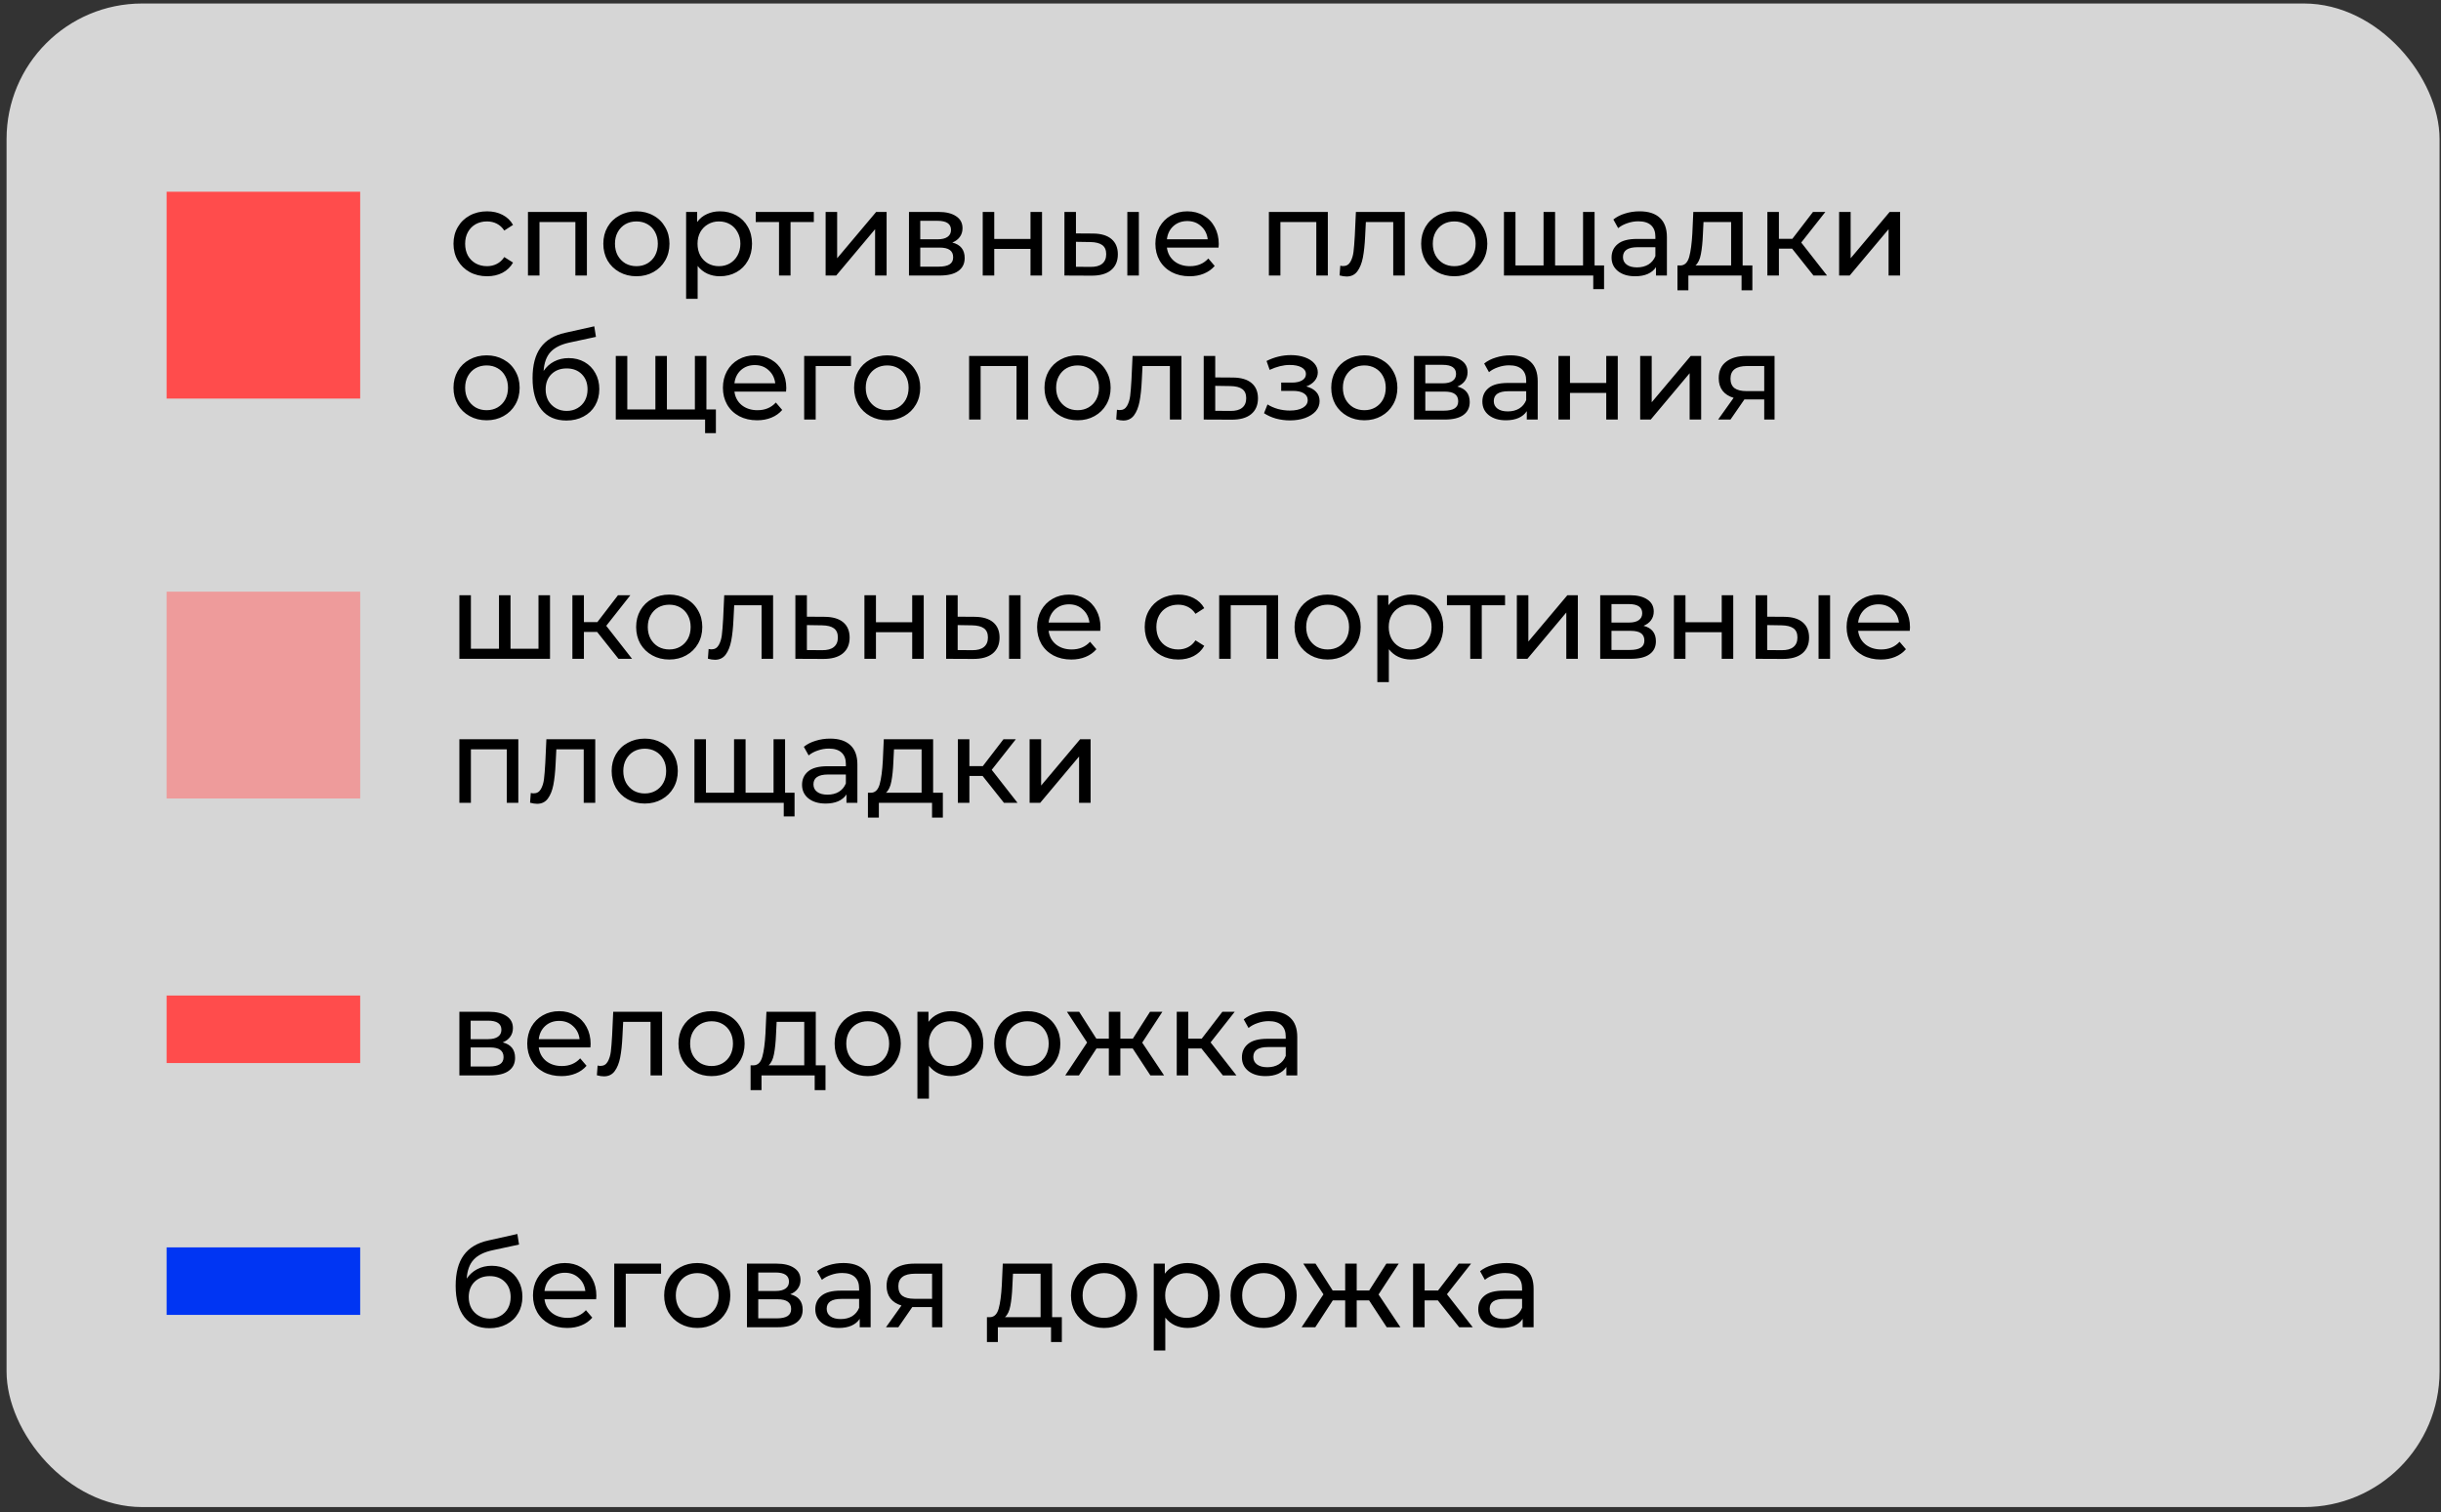<svg width="305" height="189" viewBox="0 0 305 189" fill="none" xmlns="http://www.w3.org/2000/svg">
<rect x="0" y="0" width="305" height="189" fill="#333333" stroke="none"/>
<rect x="0.82" y="0.438" width="304" height="187.923" rx="16.943" fill="white" fill-opacity="0.8"/>
<rect x="20.82" y="23.964" width="24.184" height="25.852" fill="#FF4C4C"/>
<path d="M60.864 34.529C60.054 34.529 59.329 34.353 58.689 34.004C58.059 33.654 57.564 33.173 57.204 32.563C56.844 31.944 56.664 31.244 56.664 30.463C56.664 29.683 56.844 28.988 57.204 28.378C57.564 27.759 58.059 27.279 58.689 26.939C59.329 26.588 60.054 26.413 60.864 26.413C61.584 26.413 62.224 26.558 62.784 26.849C63.354 27.139 63.794 27.558 64.104 28.108L63.009 28.814C62.759 28.433 62.449 28.148 62.079 27.959C61.709 27.768 61.299 27.674 60.849 27.674C60.329 27.674 59.859 27.788 59.439 28.018C59.029 28.248 58.704 28.578 58.464 29.009C58.234 29.428 58.119 29.913 58.119 30.463C58.119 31.023 58.234 31.518 58.464 31.948C58.704 32.368 59.029 32.694 59.439 32.923C59.859 33.154 60.329 33.269 60.849 33.269C61.299 33.269 61.709 33.173 62.079 32.983C62.449 32.794 62.759 32.508 63.009 32.129L64.104 32.819C63.794 33.368 63.354 33.794 62.784 34.093C62.224 34.383 61.584 34.529 60.864 34.529ZM73.333 26.488V34.438H71.893V27.748H67.408V34.438H65.968V26.488H73.333ZM79.525 34.529C78.735 34.529 78.025 34.353 77.395 34.004C76.765 33.654 76.27 33.173 75.91 32.563C75.56 31.944 75.385 31.244 75.385 30.463C75.385 29.683 75.56 28.988 75.91 28.378C76.27 27.759 76.765 27.279 77.395 26.939C78.025 26.588 78.735 26.413 79.525 26.413C80.315 26.413 81.02 26.588 81.64 26.939C82.27 27.279 82.76 27.759 83.11 28.378C83.47 28.988 83.65 29.683 83.65 30.463C83.65 31.244 83.47 31.944 83.11 32.563C82.76 33.173 82.27 33.654 81.64 34.004C81.02 34.353 80.315 34.529 79.525 34.529ZM79.525 33.269C80.035 33.269 80.49 33.154 80.89 32.923C81.3 32.684 81.62 32.353 81.85 31.933C82.08 31.503 82.195 31.014 82.195 30.463C82.195 29.913 82.08 29.428 81.85 29.009C81.62 28.578 81.3 28.248 80.89 28.018C80.49 27.788 80.035 27.674 79.525 27.674C79.015 27.674 78.555 27.788 78.145 28.018C77.745 28.248 77.425 28.578 77.185 29.009C76.955 29.428 76.84 29.913 76.84 30.463C76.84 31.014 76.955 31.503 77.185 31.933C77.425 32.353 77.745 32.684 78.145 32.923C78.555 33.154 79.015 33.269 79.525 33.269ZM89.944 26.413C90.714 26.413 91.404 26.584 92.014 26.924C92.624 27.264 93.099 27.738 93.439 28.349C93.789 28.959 93.964 29.663 93.964 30.463C93.964 31.264 93.789 31.974 93.439 32.593C93.099 33.203 92.624 33.678 92.014 34.019C91.404 34.358 90.714 34.529 89.944 34.529C89.374 34.529 88.849 34.419 88.369 34.199C87.899 33.978 87.499 33.658 87.169 33.239V37.349H85.729V26.488H87.109V27.748C87.429 27.308 87.834 26.979 88.324 26.759C88.814 26.529 89.354 26.413 89.944 26.413ZM89.824 33.269C90.334 33.269 90.789 33.154 91.189 32.923C91.599 32.684 91.919 32.353 92.149 31.933C92.389 31.503 92.509 31.014 92.509 30.463C92.509 29.913 92.389 29.428 92.149 29.009C91.919 28.578 91.599 28.248 91.189 28.018C90.789 27.788 90.334 27.674 89.824 27.674C89.324 27.674 88.869 27.794 88.459 28.034C88.059 28.264 87.739 28.588 87.499 29.009C87.269 29.428 87.154 29.913 87.154 30.463C87.154 31.014 87.269 31.503 87.499 31.933C87.729 32.353 88.049 32.684 88.459 32.923C88.869 33.154 89.324 33.269 89.824 33.269ZM101.688 27.748H98.778V34.438H97.338V27.748H94.428V26.488H101.688V27.748ZM103.161 26.488H104.601V32.279L109.476 26.488H110.781V34.438H109.341V28.648L104.481 34.438H103.161V26.488ZM118.991 30.314C120.021 30.573 120.536 31.218 120.536 32.248C120.536 32.949 120.271 33.489 119.741 33.868C119.221 34.248 118.441 34.438 117.401 34.438H113.576V26.488H117.266C118.206 26.488 118.941 26.669 119.471 27.029C120.001 27.378 120.266 27.878 120.266 28.529C120.266 28.948 120.151 29.314 119.921 29.623C119.701 29.924 119.391 30.154 118.991 30.314ZM114.986 29.909H117.146C117.696 29.909 118.111 29.808 118.391 29.608C118.681 29.409 118.826 29.119 118.826 28.738C118.826 27.979 118.266 27.599 117.146 27.599H114.986V29.909ZM117.296 33.328C117.896 33.328 118.346 33.233 118.646 33.044C118.946 32.853 119.096 32.559 119.096 32.158C119.096 31.748 118.956 31.444 118.676 31.244C118.406 31.044 117.976 30.944 117.386 30.944H114.986V33.328H117.296ZM122.79 26.488H124.23V29.863H128.76V26.488H130.2V34.438H128.76V31.108H124.23V34.438H122.79V26.488ZM136.584 29.189C137.584 29.198 138.349 29.428 138.879 29.878C139.409 30.328 139.674 30.963 139.674 31.784C139.674 32.644 139.384 33.309 138.804 33.779C138.234 34.239 137.414 34.464 136.344 34.453L132.999 34.438V26.488H134.439V29.174L136.584 29.189ZM140.859 26.488H142.299V34.438H140.859V26.488ZM136.239 33.358C136.889 33.368 137.379 33.239 137.709 32.968C138.049 32.699 138.219 32.298 138.219 31.768C138.219 31.248 138.054 30.869 137.724 30.628C137.394 30.389 136.899 30.264 136.239 30.253L134.439 30.224V33.343L136.239 33.358ZM152.284 30.509C152.284 30.619 152.274 30.764 152.254 30.944H145.804C145.894 31.643 146.199 32.209 146.719 32.639C147.249 33.059 147.904 33.269 148.684 33.269C149.634 33.269 150.399 32.949 150.979 32.309L151.774 33.239C151.414 33.658 150.964 33.978 150.424 34.199C149.894 34.419 149.299 34.529 148.639 34.529C147.799 34.529 147.054 34.358 146.404 34.019C145.754 33.669 145.249 33.184 144.889 32.563C144.539 31.944 144.364 31.244 144.364 30.463C144.364 29.694 144.534 28.998 144.874 28.378C145.224 27.759 145.699 27.279 146.299 26.939C146.909 26.588 147.594 26.413 148.354 26.413C149.114 26.413 149.789 26.588 150.379 26.939C150.979 27.279 151.444 27.759 151.774 28.378C152.114 28.998 152.284 29.709 152.284 30.509ZM148.354 27.628C147.664 27.628 147.084 27.838 146.614 28.259C146.154 28.678 145.884 29.229 145.804 29.909H150.904C150.824 29.238 150.549 28.694 150.079 28.273C149.619 27.843 149.044 27.628 148.354 27.628ZM165.911 26.488V34.438H164.471V27.748H159.986V34.438H158.546V26.488H165.911ZM175.523 26.488V34.438H174.083V27.748H170.663L170.573 29.518C170.523 30.588 170.428 31.483 170.288 32.203C170.148 32.913 169.918 33.483 169.598 33.913C169.278 34.343 168.833 34.559 168.263 34.559C168.003 34.559 167.708 34.514 167.378 34.423L167.468 33.209C167.598 33.239 167.718 33.254 167.828 33.254C168.228 33.254 168.528 33.078 168.728 32.728C168.928 32.379 169.058 31.963 169.118 31.483C169.178 31.003 169.233 30.319 169.283 29.428L169.418 26.488H175.523ZM181.712 34.529C180.922 34.529 180.212 34.353 179.582 34.004C178.952 33.654 178.457 33.173 178.097 32.563C177.747 31.944 177.572 31.244 177.572 30.463C177.572 29.683 177.747 28.988 178.097 28.378C178.457 27.759 178.952 27.279 179.582 26.939C180.212 26.588 180.922 26.413 181.712 26.413C182.502 26.413 183.207 26.588 183.827 26.939C184.457 27.279 184.947 27.759 185.297 28.378C185.657 28.988 185.837 29.683 185.837 30.463C185.837 31.244 185.657 31.944 185.297 32.563C184.947 33.173 184.457 33.654 183.827 34.004C183.207 34.353 182.502 34.529 181.712 34.529ZM181.712 33.269C182.222 33.269 182.677 33.154 183.077 32.923C183.487 32.684 183.807 32.353 184.037 31.933C184.267 31.503 184.382 31.014 184.382 30.463C184.382 29.913 184.267 29.428 184.037 29.009C183.807 28.578 183.487 28.248 183.077 28.018C182.677 27.788 182.222 27.674 181.712 27.674C181.202 27.674 180.742 27.788 180.332 28.018C179.932 28.248 179.612 28.578 179.372 29.009C179.142 29.428 179.027 29.913 179.027 30.463C179.027 31.014 179.142 31.503 179.372 31.933C179.612 32.353 179.932 32.684 180.332 32.923C180.742 33.154 181.202 33.269 181.712 33.269ZM199.241 26.488V34.438H187.916V26.488H189.356V33.178H192.866V26.488H194.306V33.178H197.801V26.488H199.241ZM200.426 33.178V36.133H199.076V34.438H197.741V33.178H200.426ZM204.873 26.413C205.973 26.413 206.813 26.683 207.393 27.224C207.983 27.764 208.278 28.569 208.278 29.639V34.438H206.913V33.389C206.673 33.758 206.328 34.044 205.878 34.243C205.438 34.434 204.913 34.529 204.303 34.529C203.413 34.529 202.698 34.313 202.158 33.883C201.628 33.453 201.363 32.889 201.363 32.188C201.363 31.488 201.618 30.928 202.128 30.509C202.638 30.078 203.448 29.863 204.558 29.863H206.838V29.578C206.838 28.959 206.658 28.483 206.298 28.154C205.938 27.823 205.408 27.659 204.708 27.659C204.238 27.659 203.778 27.738 203.328 27.898C202.878 28.049 202.498 28.253 202.188 28.514L201.588 27.433C201.998 27.104 202.488 26.854 203.058 26.683C203.628 26.503 204.233 26.413 204.873 26.413ZM204.543 33.419C205.093 33.419 205.568 33.298 205.968 33.059C206.368 32.809 206.658 32.459 206.838 32.008V30.898H204.618C203.398 30.898 202.788 31.308 202.788 32.129C202.788 32.529 202.943 32.843 203.253 33.074C203.563 33.303 203.993 33.419 204.543 33.419ZM218.956 33.178V36.283H217.606V34.438H210.961V36.283H209.596V33.178H210.016C210.526 33.148 210.876 32.788 211.066 32.099C211.256 31.409 211.386 30.433 211.456 29.174L211.576 26.488H217.741V33.178H218.956ZM212.776 29.279C212.736 30.279 212.651 31.108 212.521 31.768C212.401 32.419 212.176 32.889 211.846 33.178H216.301V27.748H212.851L212.776 29.279ZM223.922 31.078H222.272V34.438H220.832V26.488H222.272V29.849H223.952L226.532 26.488H228.077L225.062 30.314L228.287 34.438H226.592L223.922 31.078ZM229.796 26.488H231.236V32.279L236.111 26.488H237.416V34.438H235.976V28.648L231.116 34.438H229.796V26.488ZM60.804 52.529C60.014 52.529 59.304 52.353 58.674 52.004C58.044 51.654 57.549 51.173 57.189 50.563C56.839 49.944 56.664 49.243 56.664 48.464C56.664 47.684 56.839 46.989 57.189 46.379C57.549 45.758 58.044 45.279 58.674 44.938C59.304 44.589 60.014 44.413 60.804 44.413C61.594 44.413 62.299 44.589 62.919 44.938C63.549 45.279 64.039 45.758 64.389 46.379C64.749 46.989 64.929 47.684 64.929 48.464C64.929 49.243 64.749 49.944 64.389 50.563C64.039 51.173 63.549 51.654 62.919 52.004C62.299 52.353 61.594 52.529 60.804 52.529ZM60.804 51.269C61.314 51.269 61.769 51.154 62.169 50.923C62.579 50.684 62.899 50.353 63.129 49.934C63.359 49.504 63.474 49.014 63.474 48.464C63.474 47.913 63.359 47.428 63.129 47.008C62.899 46.578 62.579 46.248 62.169 46.019C61.769 45.788 61.314 45.673 60.804 45.673C60.294 45.673 59.834 45.788 59.424 46.019C59.024 46.248 58.704 46.578 58.464 47.008C58.234 47.428 58.119 47.913 58.119 48.464C58.119 49.014 58.234 49.504 58.464 49.934C58.704 50.353 59.024 50.684 59.424 50.923C59.834 51.154 60.294 51.269 60.804 51.269ZM71.058 44.758C71.798 44.758 72.458 44.923 73.038 45.254C73.618 45.584 74.068 46.044 74.388 46.633C74.718 47.214 74.883 47.879 74.883 48.629C74.883 49.398 74.708 50.084 74.358 50.684C74.018 51.273 73.533 51.733 72.903 52.063C72.283 52.394 71.573 52.559 70.773 52.559C69.423 52.559 68.378 52.099 67.638 51.178C66.908 50.248 66.543 48.944 66.543 47.264C66.543 45.633 66.878 44.358 67.548 43.438C68.218 42.508 69.243 41.894 70.623 41.593L74.253 40.783L74.463 42.103L71.118 42.824C70.078 43.053 69.303 43.444 68.793 43.993C68.283 44.544 67.993 45.334 67.923 46.364C68.263 45.853 68.703 45.459 69.243 45.178C69.783 44.898 70.388 44.758 71.058 44.758ZM70.803 51.358C71.313 51.358 71.763 51.243 72.153 51.014C72.553 50.783 72.863 50.468 73.083 50.069C73.303 49.658 73.413 49.194 73.413 48.673C73.413 47.883 73.173 47.248 72.693 46.769C72.213 46.288 71.583 46.048 70.803 46.048C70.023 46.048 69.388 46.288 68.898 46.769C68.418 47.248 68.178 47.883 68.178 48.673C68.178 49.194 68.288 49.658 68.508 50.069C68.738 50.468 69.053 50.783 69.453 51.014C69.853 51.243 70.303 51.358 70.803 51.358ZM88.265 44.489V52.438H76.94V44.489H78.38V51.178H81.89V44.489H83.33V51.178H86.825V44.489H88.265ZM89.45 51.178V54.133H88.1V52.438H86.765V51.178H89.45ZM98.246 48.508C98.246 48.618 98.236 48.764 98.216 48.944H91.766C91.856 49.644 92.161 50.209 92.681 50.639C93.211 51.059 93.866 51.269 94.646 51.269C95.596 51.269 96.361 50.949 96.941 50.309L97.736 51.239C97.376 51.658 96.926 51.978 96.386 52.199C95.856 52.419 95.261 52.529 94.601 52.529C93.761 52.529 93.016 52.358 92.366 52.019C91.716 51.669 91.211 51.184 90.851 50.563C90.501 49.944 90.326 49.243 90.326 48.464C90.326 47.694 90.496 46.998 90.836 46.379C91.186 45.758 91.661 45.279 92.261 44.938C92.871 44.589 93.556 44.413 94.316 44.413C95.076 44.413 95.751 44.589 96.341 44.938C96.941 45.279 97.406 45.758 97.736 46.379C98.076 46.998 98.246 47.709 98.246 48.508ZM94.316 45.629C93.626 45.629 93.046 45.839 92.576 46.258C92.116 46.678 91.846 47.228 91.766 47.908H96.866C96.786 47.239 96.511 46.694 96.041 46.273C95.581 45.843 95.006 45.629 94.316 45.629ZM106.33 45.748H101.92V52.438H100.48V44.489H106.33V45.748ZM110.858 52.529C110.068 52.529 109.358 52.353 108.728 52.004C108.098 51.654 107.603 51.173 107.243 50.563C106.893 49.944 106.718 49.243 106.718 48.464C106.718 47.684 106.893 46.989 107.243 46.379C107.603 45.758 108.098 45.279 108.728 44.938C109.358 44.589 110.068 44.413 110.858 44.413C111.648 44.413 112.353 44.589 112.973 44.938C113.603 45.279 114.093 45.758 114.443 46.379C114.803 46.989 114.983 47.684 114.983 48.464C114.983 49.243 114.803 49.944 114.443 50.563C114.093 51.173 113.603 51.654 112.973 52.004C112.353 52.353 111.648 52.529 110.858 52.529ZM110.858 51.269C111.368 51.269 111.823 51.154 112.223 50.923C112.633 50.684 112.953 50.353 113.183 49.934C113.413 49.504 113.528 49.014 113.528 48.464C113.528 47.913 113.413 47.428 113.183 47.008C112.953 46.578 112.633 46.248 112.223 46.019C111.823 45.788 111.368 45.673 110.858 45.673C110.348 45.673 109.888 45.788 109.478 46.019C109.078 46.248 108.758 46.578 108.518 47.008C108.288 47.428 108.173 47.913 108.173 48.464C108.173 49.014 108.288 49.504 108.518 49.934C108.758 50.353 109.078 50.684 109.478 50.923C109.888 51.154 110.348 51.269 110.858 51.269ZM128.455 44.489V52.438H127.015V45.748H122.53V52.438H121.09V44.489H128.455ZM134.647 52.529C133.857 52.529 133.147 52.353 132.517 52.004C131.887 51.654 131.392 51.173 131.032 50.563C130.682 49.944 130.507 49.243 130.507 48.464C130.507 47.684 130.682 46.989 131.032 46.379C131.392 45.758 131.887 45.279 132.517 44.938C133.147 44.589 133.857 44.413 134.647 44.413C135.437 44.413 136.142 44.589 136.762 44.938C137.392 45.279 137.882 45.758 138.232 46.379C138.592 46.989 138.772 47.684 138.772 48.464C138.772 49.243 138.592 49.944 138.232 50.563C137.882 51.173 137.392 51.654 136.762 52.004C136.142 52.353 135.437 52.529 134.647 52.529ZM134.647 51.269C135.157 51.269 135.612 51.154 136.012 50.923C136.422 50.684 136.742 50.353 136.972 49.934C137.202 49.504 137.317 49.014 137.317 48.464C137.317 47.913 137.202 47.428 136.972 47.008C136.742 46.578 136.422 46.248 136.012 46.019C135.612 45.788 135.157 45.673 134.647 45.673C134.137 45.673 133.677 45.788 133.267 46.019C132.867 46.248 132.547 46.578 132.307 47.008C132.077 47.428 131.962 47.913 131.962 48.464C131.962 49.014 132.077 49.504 132.307 49.934C132.547 50.353 132.867 50.684 133.267 50.923C133.677 51.154 134.137 51.269 134.647 51.269ZM147.617 44.489V52.438H146.177V45.748H142.757L142.667 47.519C142.617 48.589 142.522 49.483 142.382 50.203C142.242 50.913 142.012 51.483 141.692 51.913C141.372 52.343 140.927 52.559 140.357 52.559C140.097 52.559 139.802 52.514 139.472 52.423L139.562 51.209C139.692 51.239 139.812 51.254 139.922 51.254C140.322 51.254 140.622 51.078 140.822 50.728C141.022 50.379 141.152 49.964 141.212 49.483C141.272 49.004 141.327 48.319 141.377 47.428L141.512 44.489H147.617ZM154.077 47.188C155.087 47.199 155.857 47.428 156.387 47.879C156.917 48.328 157.182 48.964 157.182 49.783C157.182 50.644 156.892 51.309 156.312 51.779C155.742 52.239 154.922 52.464 153.852 52.453L150.402 52.438V44.489H151.842V47.173L154.077 47.188ZM153.732 51.358C154.382 51.368 154.872 51.239 155.202 50.968C155.542 50.699 155.712 50.298 155.712 49.769C155.712 49.248 155.547 48.868 155.217 48.629C154.897 48.389 154.402 48.264 153.732 48.254L151.842 48.224V51.343L153.732 51.358ZM163.218 48.298C163.748 48.438 164.158 48.663 164.448 48.974C164.738 49.283 164.883 49.669 164.883 50.129C164.883 50.599 164.723 51.019 164.403 51.389C164.083 51.748 163.638 52.033 163.068 52.243C162.508 52.444 161.878 52.544 161.178 52.544C160.588 52.544 160.008 52.468 159.438 52.319C158.878 52.158 158.378 51.934 157.938 51.644L158.373 50.548C158.753 50.788 159.188 50.978 159.678 51.118C160.168 51.248 160.663 51.313 161.163 51.313C161.843 51.313 162.383 51.199 162.783 50.968C163.193 50.728 163.398 50.408 163.398 50.008C163.398 49.639 163.233 49.353 162.903 49.154C162.583 48.953 162.128 48.853 161.538 48.853H160.083V47.819H161.433C161.973 47.819 162.398 47.724 162.708 47.533C163.018 47.343 163.173 47.084 163.173 46.754C163.173 46.394 162.988 46.114 162.618 45.913C162.258 45.714 161.768 45.614 161.148 45.614C160.358 45.614 159.523 45.819 158.643 46.228L158.253 45.118C159.223 44.629 160.238 44.383 161.298 44.383C161.938 44.383 162.513 44.474 163.023 44.654C163.533 44.834 163.933 45.089 164.223 45.419C164.513 45.748 164.658 46.123 164.658 46.544C164.658 46.934 164.528 47.283 164.268 47.593C164.008 47.904 163.658 48.139 163.218 48.298ZM170.477 52.529C169.687 52.529 168.977 52.353 168.347 52.004C167.717 51.654 167.222 51.173 166.862 50.563C166.512 49.944 166.337 49.243 166.337 48.464C166.337 47.684 166.512 46.989 166.862 46.379C167.222 45.758 167.717 45.279 168.347 44.938C168.977 44.589 169.687 44.413 170.477 44.413C171.267 44.413 171.972 44.589 172.592 44.938C173.222 45.279 173.712 45.758 174.062 46.379C174.422 46.989 174.602 47.684 174.602 48.464C174.602 49.243 174.422 49.944 174.062 50.563C173.712 51.173 173.222 51.654 172.592 52.004C171.972 52.353 171.267 52.529 170.477 52.529ZM170.477 51.269C170.987 51.269 171.442 51.154 171.842 50.923C172.252 50.684 172.572 50.353 172.802 49.934C173.032 49.504 173.147 49.014 173.147 48.464C173.147 47.913 173.032 47.428 172.802 47.008C172.572 46.578 172.252 46.248 171.842 46.019C171.442 45.788 170.987 45.673 170.477 45.673C169.967 45.673 169.507 45.788 169.097 46.019C168.697 46.248 168.377 46.578 168.137 47.008C167.907 47.428 167.792 47.913 167.792 48.464C167.792 49.014 167.907 49.504 168.137 49.934C168.377 50.353 168.697 50.684 169.097 50.923C169.507 51.154 169.967 51.269 170.477 51.269ZM182.096 48.313C183.126 48.574 183.641 49.218 183.641 50.248C183.641 50.949 183.376 51.489 182.846 51.868C182.326 52.248 181.546 52.438 180.506 52.438H176.681V44.489H180.371C181.311 44.489 182.046 44.669 182.576 45.029C183.106 45.379 183.371 45.879 183.371 46.529C183.371 46.949 183.256 47.313 183.026 47.623C182.806 47.923 182.496 48.154 182.096 48.313ZM178.091 47.908H180.251C180.801 47.908 181.216 47.809 181.496 47.608C181.786 47.408 181.931 47.118 181.931 46.739C181.931 45.978 181.371 45.599 180.251 45.599H178.091V47.908ZM180.401 51.328C181.001 51.328 181.451 51.233 181.751 51.044C182.051 50.853 182.201 50.559 182.201 50.158C182.201 49.748 182.061 49.444 181.781 49.243C181.511 49.044 181.081 48.944 180.491 48.944H178.091V51.328H180.401ZM188.73 44.413C189.83 44.413 190.67 44.684 191.25 45.224C191.84 45.764 192.135 46.569 192.135 47.639V52.438H190.77V51.389C190.53 51.758 190.185 52.044 189.735 52.243C189.295 52.434 188.77 52.529 188.16 52.529C187.27 52.529 186.555 52.313 186.015 51.883C185.485 51.453 185.22 50.889 185.22 50.188C185.22 49.489 185.475 48.928 185.985 48.508C186.495 48.078 187.305 47.864 188.415 47.864H190.695V47.578C190.695 46.959 190.515 46.483 190.155 46.154C189.795 45.824 189.265 45.658 188.565 45.658C188.095 45.658 187.635 45.739 187.185 45.898C186.735 46.048 186.355 46.254 186.045 46.514L185.445 45.434C185.855 45.103 186.345 44.853 186.915 44.684C187.485 44.504 188.09 44.413 188.73 44.413ZM188.4 51.419C188.95 51.419 189.425 51.298 189.825 51.059C190.225 50.809 190.515 50.459 190.695 50.008V48.898H188.475C187.255 48.898 186.645 49.309 186.645 50.129C186.645 50.529 186.8 50.843 187.11 51.074C187.42 51.303 187.85 51.419 188.4 51.419ZM194.728 44.489H196.168V47.864H200.698V44.489H202.138V52.438H200.698V49.108H196.168V52.438H194.728V44.489ZM204.938 44.489H206.378V50.279L211.253 44.489H212.558V52.438H211.118V46.648L206.258 52.438H204.938V44.489ZM221.728 44.489V52.438H220.438V49.919H218.128H217.963L216.223 52.438H214.678L216.613 49.724C216.013 49.544 215.553 49.248 215.233 48.839C214.913 48.419 214.753 47.898 214.753 47.279C214.753 46.368 215.063 45.678 215.683 45.209C216.303 44.728 217.158 44.489 218.248 44.489H221.728ZM216.223 47.324C216.223 47.853 216.388 48.248 216.718 48.508C217.058 48.758 217.563 48.883 218.233 48.883H220.438V45.748H218.293C216.913 45.748 216.223 46.273 216.223 47.324Z" fill="black"/>
<rect x="20.82" y="73.949" width="24.184" height="25.852" fill="#EE9B9B"/>
<path d="M68.724 74.392V82.342H57.399V74.392H58.839V81.082H62.349V74.392H63.789V81.082H67.284V74.392H68.724ZM74.61 78.982H72.96V82.342H71.52V74.392H72.96V77.752H74.64L77.22 74.392H78.765L75.75 78.217L78.975 82.342H77.28L74.61 78.982ZM83.626 82.432C82.836 82.432 82.126 82.257 81.496 81.907C80.866 81.557 80.371 81.077 80.011 80.467C79.661 79.847 79.486 79.147 79.486 78.367C79.486 77.587 79.661 76.892 80.011 76.282C80.371 75.662 80.866 75.182 81.496 74.842C82.126 74.492 82.836 74.317 83.626 74.317C84.416 74.317 85.121 74.492 85.741 74.842C86.371 75.182 86.861 75.662 87.211 76.282C87.571 76.892 87.751 77.587 87.751 78.367C87.751 79.147 87.571 79.847 87.211 80.467C86.861 81.077 86.371 81.557 85.741 81.907C85.121 82.257 84.416 82.432 83.626 82.432ZM83.626 81.172C84.136 81.172 84.591 81.057 84.991 80.827C85.401 80.587 85.721 80.257 85.951 79.837C86.181 79.407 86.296 78.917 86.296 78.367C86.296 77.817 86.181 77.332 85.951 76.912C85.721 76.482 85.401 76.152 84.991 75.922C84.591 75.692 84.136 75.577 83.626 75.577C83.116 75.577 82.656 75.692 82.246 75.922C81.846 76.152 81.526 76.482 81.286 76.912C81.056 77.332 80.941 77.817 80.941 78.367C80.941 78.917 81.056 79.407 81.286 79.837C81.526 80.257 81.846 80.587 82.246 80.827C82.656 81.057 83.116 81.172 83.626 81.172ZM96.597 74.392V82.342H95.157V75.652H91.737L91.647 77.422C91.597 78.492 91.502 79.387 91.362 80.107C91.222 80.817 90.992 81.387 90.672 81.817C90.352 82.247 89.907 82.462 89.337 82.462C89.077 82.462 88.782 82.417 88.452 82.327L88.542 81.112C88.672 81.142 88.792 81.157 88.902 81.157C89.302 81.157 89.602 80.982 89.802 80.632C90.002 80.282 90.132 79.867 90.192 79.387C90.252 78.907 90.307 78.222 90.357 77.332L90.492 74.392H96.597ZM103.056 77.092C104.066 77.102 104.836 77.332 105.366 77.782C105.896 78.232 106.161 78.867 106.161 79.687C106.161 80.547 105.871 81.212 105.291 81.682C104.721 82.142 103.901 82.367 102.831 82.357L99.381 82.342V74.392H100.821V77.077L103.056 77.092ZM102.711 81.262C103.361 81.272 103.851 81.142 104.181 80.872C104.521 80.602 104.691 80.202 104.691 79.672C104.691 79.152 104.526 78.772 104.196 78.532C103.876 78.292 103.381 78.167 102.711 78.157L100.821 78.127V81.247L102.711 81.262ZM108.009 74.392H109.449V77.767H113.979V74.392H115.419V82.342H113.979V79.012H109.449V82.342H108.009V74.392ZM121.804 77.092C122.804 77.102 123.569 77.332 124.099 77.782C124.629 78.232 124.894 78.867 124.894 79.687C124.894 80.547 124.604 81.212 124.024 81.682C123.454 82.142 122.634 82.367 121.564 82.357L118.219 82.342V74.392H119.659V77.077L121.804 77.092ZM126.079 74.392H127.519V82.342H126.079V74.392ZM121.459 81.262C122.109 81.272 122.599 81.142 122.929 80.872C123.269 80.602 123.439 80.202 123.439 79.672C123.439 79.152 123.274 78.772 122.944 78.532C122.614 78.292 122.119 78.167 121.459 78.157L119.659 78.127V81.247L121.459 81.262ZM137.504 78.412C137.504 78.522 137.494 78.667 137.474 78.847H131.024C131.114 79.547 131.419 80.112 131.939 80.542C132.469 80.962 133.124 81.172 133.904 81.172C134.854 81.172 135.619 80.852 136.199 80.212L136.994 81.142C136.634 81.562 136.184 81.882 135.644 82.102C135.114 82.322 134.519 82.432 133.859 82.432C133.019 82.432 132.274 82.262 131.624 81.922C130.974 81.572 130.469 81.087 130.109 80.467C129.759 79.847 129.584 79.147 129.584 78.367C129.584 77.597 129.754 76.902 130.094 76.282C130.444 75.662 130.919 75.182 131.519 74.842C132.129 74.492 132.814 74.317 133.574 74.317C134.334 74.317 135.009 74.492 135.599 74.842C136.199 75.182 136.664 75.662 136.994 76.282C137.334 76.902 137.504 77.612 137.504 78.412ZM133.574 75.532C132.884 75.532 132.304 75.742 131.834 76.162C131.374 76.582 131.104 77.132 131.024 77.812H136.124C136.044 77.142 135.769 76.597 135.299 76.177C134.839 75.747 134.264 75.532 133.574 75.532ZM147.231 82.432C146.421 82.432 145.696 82.257 145.056 81.907C144.426 81.557 143.931 81.077 143.571 80.467C143.211 79.847 143.031 79.147 143.031 78.367C143.031 77.587 143.211 76.892 143.571 76.282C143.931 75.662 144.426 75.182 145.056 74.842C145.696 74.492 146.421 74.317 147.231 74.317C147.951 74.317 148.591 74.462 149.151 74.752C149.721 75.042 150.161 75.462 150.471 76.012L149.376 76.717C149.126 76.337 148.816 76.052 148.446 75.862C148.076 75.672 147.666 75.577 147.216 75.577C146.696 75.577 146.226 75.692 145.806 75.922C145.396 76.152 145.071 76.482 144.831 76.912C144.601 77.332 144.486 77.817 144.486 78.367C144.486 78.927 144.601 79.422 144.831 79.852C145.071 80.272 145.396 80.597 145.806 80.827C146.226 81.057 146.696 81.172 147.216 81.172C147.666 81.172 148.076 81.077 148.446 80.887C148.816 80.697 149.126 80.412 149.376 80.032L150.471 80.722C150.161 81.272 149.721 81.697 149.151 81.997C148.591 82.287 147.951 82.432 147.231 82.432ZM159.7 74.392V82.342H158.26V75.652H153.775V82.342H152.335V74.392H159.7ZM165.892 82.432C165.102 82.432 164.392 82.257 163.762 81.907C163.132 81.557 162.637 81.077 162.277 80.467C161.927 79.847 161.752 79.147 161.752 78.367C161.752 77.587 161.927 76.892 162.277 76.282C162.637 75.662 163.132 75.182 163.762 74.842C164.392 74.492 165.102 74.317 165.892 74.317C166.682 74.317 167.387 74.492 168.007 74.842C168.637 75.182 169.127 75.662 169.477 76.282C169.837 76.892 170.017 77.587 170.017 78.367C170.017 79.147 169.837 79.847 169.477 80.467C169.127 81.077 168.637 81.557 168.007 81.907C167.387 82.257 166.682 82.432 165.892 82.432ZM165.892 81.172C166.402 81.172 166.857 81.057 167.257 80.827C167.667 80.587 167.987 80.257 168.217 79.837C168.447 79.407 168.562 78.917 168.562 78.367C168.562 77.817 168.447 77.332 168.217 76.912C167.987 76.482 167.667 76.152 167.257 75.922C166.857 75.692 166.402 75.577 165.892 75.577C165.382 75.577 164.922 75.692 164.512 75.922C164.112 76.152 163.792 76.482 163.552 76.912C163.322 77.332 163.207 77.817 163.207 78.367C163.207 78.917 163.322 79.407 163.552 79.837C163.792 80.257 164.112 80.587 164.512 80.827C164.922 81.057 165.382 81.172 165.892 81.172ZM176.311 74.317C177.081 74.317 177.771 74.487 178.381 74.827C178.991 75.167 179.466 75.642 179.806 76.252C180.156 76.862 180.331 77.567 180.331 78.367C180.331 79.167 180.156 79.877 179.806 80.497C179.466 81.107 178.991 81.582 178.381 81.922C177.771 82.262 177.081 82.432 176.311 82.432C175.741 82.432 175.216 82.322 174.736 82.102C174.266 81.882 173.866 81.562 173.536 81.142V85.252H172.096V74.392H173.476V75.652C173.796 75.212 174.201 74.882 174.691 74.662C175.181 74.432 175.721 74.317 176.311 74.317ZM176.191 81.172C176.701 81.172 177.156 81.057 177.556 80.827C177.966 80.587 178.286 80.257 178.516 79.837C178.756 79.407 178.876 78.917 178.876 78.367C178.876 77.817 178.756 77.332 178.516 76.912C178.286 76.482 177.966 76.152 177.556 75.922C177.156 75.692 176.701 75.577 176.191 75.577C175.691 75.577 175.236 75.697 174.826 75.937C174.426 76.167 174.106 76.492 173.866 76.912C173.636 77.332 173.521 77.817 173.521 78.367C173.521 78.917 173.636 79.407 173.866 79.837C174.096 80.257 174.416 80.587 174.826 80.827C175.236 81.057 175.691 81.172 176.191 81.172ZM188.055 75.652H185.145V82.342H183.705V75.652H180.795V74.392H188.055V75.652ZM189.528 74.392H190.968V80.182L195.843 74.392H197.148V82.342H195.708V76.552L190.848 82.342H189.528V74.392ZM205.358 78.217C206.388 78.477 206.903 79.122 206.903 80.152C206.903 80.852 206.638 81.392 206.108 81.772C205.588 82.152 204.808 82.342 203.768 82.342H199.943V74.392H203.633C204.573 74.392 205.308 74.572 205.838 74.932C206.368 75.282 206.633 75.782 206.633 76.432C206.633 76.852 206.518 77.217 206.288 77.527C206.068 77.827 205.758 78.057 205.358 78.217ZM201.353 77.812H203.513C204.063 77.812 204.478 77.712 204.758 77.512C205.048 77.312 205.193 77.022 205.193 76.642C205.193 75.882 204.633 75.502 203.513 75.502H201.353V77.812ZM203.663 81.232C204.263 81.232 204.713 81.137 205.013 80.947C205.313 80.757 205.463 80.462 205.463 80.062C205.463 79.652 205.323 79.347 205.043 79.147C204.773 78.947 204.343 78.847 203.753 78.847H201.353V81.232H203.663ZM209.157 74.392H210.597V77.767H215.127V74.392H216.567V82.342H215.127V79.012H210.597V82.342H209.157V74.392ZM222.952 77.092C223.952 77.102 224.717 77.332 225.247 77.782C225.777 78.232 226.042 78.867 226.042 79.687C226.042 80.547 225.752 81.212 225.172 81.682C224.602 82.142 223.782 82.367 222.712 82.357L219.367 82.342V74.392H220.807V77.077L222.952 77.092ZM227.227 74.392H228.667V82.342H227.227V74.392ZM222.607 81.262C223.257 81.272 223.747 81.142 224.077 80.872C224.417 80.602 224.587 80.202 224.587 79.672C224.587 79.152 224.422 78.772 224.092 78.532C223.762 78.292 223.267 78.167 222.607 78.157L220.807 78.127V81.247L222.607 81.262ZM238.651 78.412C238.651 78.522 238.641 78.667 238.621 78.847H232.171C232.261 79.547 232.566 80.112 233.086 80.542C233.616 80.962 234.271 81.172 235.051 81.172C236.001 81.172 236.766 80.852 237.346 80.212L238.141 81.142C237.781 81.562 237.331 81.882 236.791 82.102C236.261 82.322 235.666 82.432 235.006 82.432C234.166 82.432 233.421 82.262 232.771 81.922C232.121 81.572 231.616 81.087 231.256 80.467C230.906 79.847 230.731 79.147 230.731 78.367C230.731 77.597 230.901 76.902 231.241 76.282C231.591 75.662 232.066 75.182 232.666 74.842C233.276 74.492 233.961 74.317 234.721 74.317C235.481 74.317 236.156 74.492 236.746 74.842C237.346 75.182 237.811 75.662 238.141 76.282C238.481 76.902 238.651 77.612 238.651 78.412ZM234.721 75.532C234.031 75.532 233.451 75.742 232.981 76.162C232.521 76.582 232.251 77.132 232.171 77.812H237.271C237.191 77.142 236.916 76.597 236.446 76.177C235.986 75.747 235.411 75.532 234.721 75.532ZM64.764 92.392V100.342H63.324V93.652H58.839V100.342H57.399V92.392H64.764ZM74.375 92.392V100.342H72.935V93.652H69.515L69.425 95.422C69.375 96.492 69.28 97.387 69.14 98.107C69 98.817 68.77 99.387 68.45 99.817C68.13 100.247 67.685 100.462 67.115 100.462C66.855 100.462 66.56 100.417 66.23 100.327L66.32 99.112C66.45 99.142 66.57 99.157 66.68 99.157C67.08 99.157 67.38 98.982 67.58 98.632C67.78 98.282 67.91 97.867 67.97 97.387C68.03 96.907 68.085 96.222 68.135 95.332L68.27 92.392H74.375ZM80.565 100.432C79.775 100.432 79.065 100.257 78.435 99.907C77.805 99.557 77.31 99.077 76.95 98.467C76.6 97.847 76.425 97.147 76.425 96.367C76.425 95.587 76.6 94.892 76.95 94.282C77.31 93.662 77.805 93.182 78.435 92.842C79.065 92.492 79.775 92.317 80.565 92.317C81.355 92.317 82.06 92.492 82.68 92.842C83.31 93.182 83.8 93.662 84.15 94.282C84.51 94.892 84.69 95.587 84.69 96.367C84.69 97.147 84.51 97.847 84.15 98.467C83.8 99.077 83.31 99.557 82.68 99.907C82.06 100.257 81.355 100.432 80.565 100.432ZM80.565 99.172C81.075 99.172 81.53 99.057 81.93 98.827C82.34 98.587 82.66 98.257 82.89 97.837C83.12 97.407 83.235 96.917 83.235 96.367C83.235 95.817 83.12 95.332 82.89 94.912C82.66 94.482 82.34 94.152 81.93 93.922C81.53 93.692 81.075 93.577 80.565 93.577C80.055 93.577 79.595 93.692 79.185 93.922C78.785 94.152 78.465 94.482 78.225 94.912C77.995 95.332 77.88 95.817 77.88 96.367C77.88 96.917 77.995 97.407 78.225 97.837C78.465 98.257 78.785 98.587 79.185 98.827C79.595 99.057 80.055 99.172 80.565 99.172ZM98.094 92.392V100.342H86.769V92.392H88.209V99.082H91.719V92.392H93.159V99.082H96.654V92.392H98.094ZM99.279 99.082V102.037H97.929V100.342H96.594V99.082H99.279ZM103.725 92.317C104.825 92.317 105.665 92.587 106.245 93.127C106.835 93.667 107.13 94.472 107.13 95.542V100.342H105.765V99.292C105.525 99.662 105.18 99.947 104.73 100.147C104.29 100.337 103.765 100.432 103.155 100.432C102.265 100.432 101.55 100.217 101.01 99.787C100.48 99.357 100.215 98.792 100.215 98.092C100.215 97.392 100.47 96.832 100.98 96.412C101.49 95.982 102.3 95.767 103.41 95.767H105.69V95.482C105.69 94.862 105.51 94.387 105.15 94.057C104.79 93.727 104.26 93.562 103.56 93.562C103.09 93.562 102.63 93.642 102.18 93.802C101.73 93.952 101.35 94.157 101.04 94.417L100.44 93.337C100.85 93.007 101.34 92.757 101.91 92.587C102.48 92.407 103.085 92.317 103.725 92.317ZM103.395 99.322C103.945 99.322 104.42 99.202 104.82 98.962C105.22 98.712 105.51 98.362 105.69 97.912V96.802H103.47C102.25 96.802 101.64 97.212 101.64 98.032C101.64 98.432 101.795 98.747 102.105 98.977C102.415 99.207 102.845 99.322 103.395 99.322ZM117.808 99.082V102.187H116.458V100.342H109.813V102.187H108.448V99.082H108.868C109.378 99.052 109.728 98.692 109.918 98.002C110.108 97.312 110.238 96.337 110.308 95.077L110.428 92.392H116.593V99.082H117.808ZM111.628 95.182C111.588 96.182 111.503 97.012 111.373 97.672C111.253 98.322 111.028 98.792 110.698 99.082H115.153V93.652H111.703L111.628 95.182ZM122.774 96.982H121.124V100.342H119.684V92.392H121.124V95.752H122.804L125.384 92.392H126.929L123.914 96.217L127.139 100.342H125.444L122.774 96.982ZM128.649 92.392H130.089V98.182L134.964 92.392H136.269V100.342H134.829V94.552L129.969 100.342H128.649V92.392Z" fill="black"/>
<rect x="20.82" y="124.428" width="24.184" height="8.438" fill="#FF4C4C"/>
<path d="M62.814 130.283C63.844 130.543 64.359 131.188 64.359 132.218C64.359 132.918 64.094 133.458 63.564 133.838C63.044 134.218 62.264 134.408 61.224 134.408H57.399V126.458H61.089C62.029 126.458 62.764 126.638 63.294 126.998C63.824 127.348 64.089 127.848 64.089 128.498C64.089 128.918 63.974 129.283 63.744 129.593C63.524 129.893 63.214 130.123 62.814 130.283ZM58.809 129.878H60.969C61.519 129.878 61.934 129.778 62.214 129.578C62.504 129.378 62.649 129.088 62.649 128.708C62.649 127.948 62.089 127.568 60.969 127.568H58.809V129.878ZM61.119 133.298C61.719 133.298 62.169 133.203 62.469 133.013C62.769 132.823 62.919 132.528 62.919 132.128C62.919 131.718 62.779 131.413 62.499 131.213C62.229 131.013 61.799 130.913 61.209 130.913H58.809V133.298H61.119ZM73.798 130.478C73.798 130.588 73.788 130.733 73.768 130.913H67.318C67.408 131.613 67.713 132.178 68.233 132.608C68.763 133.028 69.418 133.238 70.198 133.238C71.148 133.238 71.913 132.918 72.493 132.278L73.288 133.208C72.928 133.628 72.478 133.948 71.938 134.168C71.408 134.388 70.813 134.498 70.153 134.498C69.313 134.498 68.568 134.328 67.918 133.988C67.268 133.638 66.763 133.153 66.403 132.533C66.053 131.913 65.878 131.213 65.878 130.433C65.878 129.663 66.048 128.968 66.388 128.348C66.738 127.728 67.213 127.248 67.813 126.908C68.423 126.558 69.108 126.383 69.868 126.383C70.628 126.383 71.303 126.558 71.893 126.908C72.493 127.248 72.958 127.728 73.288 128.348C73.628 128.968 73.798 129.678 73.798 130.478ZM69.868 127.598C69.178 127.598 68.598 127.808 68.128 128.228C67.668 128.648 67.398 129.198 67.318 129.878H72.418C72.338 129.208 72.063 128.663 71.593 128.243C71.133 127.813 70.558 127.598 69.868 127.598ZM82.725 126.458V134.408H81.285V127.718H77.865L77.775 129.488C77.725 130.558 77.63 131.453 77.49 132.173C77.35 132.883 77.12 133.453 76.8 133.883C76.48 134.313 76.035 134.528 75.465 134.528C75.205 134.528 74.91 134.483 74.58 134.393L74.67 133.178C74.8 133.208 74.92 133.223 75.03 133.223C75.43 133.223 75.73 133.048 75.93 132.698C76.13 132.348 76.26 131.933 76.32 131.453C76.38 130.973 76.435 130.288 76.485 129.398L76.62 126.458H82.725ZM88.914 134.498C88.124 134.498 87.414 134.323 86.784 133.973C86.154 133.623 85.659 133.143 85.299 132.533C84.949 131.913 84.774 131.213 84.774 130.433C84.774 129.653 84.949 128.958 85.299 128.348C85.659 127.728 86.154 127.248 86.784 126.908C87.414 126.558 88.124 126.383 88.914 126.383C89.704 126.383 90.409 126.558 91.029 126.908C91.659 127.248 92.149 127.728 92.499 128.348C92.859 128.958 93.039 129.653 93.039 130.433C93.039 131.213 92.859 131.913 92.499 132.533C92.149 133.143 91.659 133.623 91.029 133.973C90.409 134.323 89.704 134.498 88.914 134.498ZM88.914 133.238C89.424 133.238 89.879 133.123 90.279 132.893C90.689 132.653 91.009 132.323 91.239 131.903C91.469 131.473 91.584 130.983 91.584 130.433C91.584 129.883 91.469 129.398 91.239 128.978C91.009 128.548 90.689 128.218 90.279 127.988C89.879 127.758 89.424 127.643 88.914 127.643C88.404 127.643 87.944 127.758 87.534 127.988C87.134 128.218 86.814 128.548 86.574 128.978C86.344 129.398 86.229 129.883 86.229 130.433C86.229 130.983 86.344 131.473 86.574 131.903C86.814 132.323 87.134 132.653 87.534 132.893C87.944 133.123 88.404 133.238 88.914 133.238ZM103.145 133.148V136.253H101.795V134.408H95.15V136.253H93.785V133.148H94.205C94.715 133.118 95.065 132.758 95.255 132.068C95.445 131.378 95.575 130.403 95.645 129.143L95.765 126.458H101.93V133.148H103.145ZM96.965 129.248C96.925 130.248 96.84 131.078 96.71 131.738C96.59 132.388 96.365 132.858 96.035 133.148H100.49V127.718H97.04L96.965 129.248ZM108.426 134.498C107.636 134.498 106.926 134.323 106.296 133.973C105.666 133.623 105.171 133.143 104.811 132.533C104.461 131.913 104.286 131.213 104.286 130.433C104.286 129.653 104.461 128.958 104.811 128.348C105.171 127.728 105.666 127.248 106.296 126.908C106.926 126.558 107.636 126.383 108.426 126.383C109.216 126.383 109.921 126.558 110.541 126.908C111.171 127.248 111.661 127.728 112.011 128.348C112.371 128.958 112.551 129.653 112.551 130.433C112.551 131.213 112.371 131.913 112.011 132.533C111.661 133.143 111.171 133.623 110.541 133.973C109.921 134.323 109.216 134.498 108.426 134.498ZM108.426 133.238C108.936 133.238 109.391 133.123 109.791 132.893C110.201 132.653 110.521 132.323 110.751 131.903C110.981 131.473 111.096 130.983 111.096 130.433C111.096 129.883 110.981 129.398 110.751 128.978C110.521 128.548 110.201 128.218 109.791 127.988C109.391 127.758 108.936 127.643 108.426 127.643C107.916 127.643 107.456 127.758 107.046 127.988C106.646 128.218 106.326 128.548 106.086 128.978C105.856 129.398 105.741 129.883 105.741 130.433C105.741 130.983 105.856 131.473 106.086 131.903C106.326 132.323 106.646 132.653 107.046 132.893C107.456 133.123 107.916 133.238 108.426 133.238ZM118.845 126.383C119.615 126.383 120.305 126.553 120.915 126.893C121.525 127.233 122 127.708 122.34 128.318C122.69 128.928 122.865 129.633 122.865 130.433C122.865 131.233 122.69 131.943 122.34 132.563C122 133.173 121.525 133.648 120.915 133.988C120.305 134.328 119.615 134.498 118.845 134.498C118.275 134.498 117.75 134.388 117.27 134.168C116.8 133.948 116.4 133.628 116.07 133.208V137.318H114.63V126.458H116.01V127.718C116.33 127.278 116.735 126.948 117.225 126.728C117.715 126.498 118.255 126.383 118.845 126.383ZM118.725 133.238C119.235 133.238 119.69 133.123 120.09 132.893C120.5 132.653 120.82 132.323 121.05 131.903C121.29 131.473 121.41 130.983 121.41 130.433C121.41 129.883 121.29 129.398 121.05 128.978C120.82 128.548 120.5 128.218 120.09 127.988C119.69 127.758 119.235 127.643 118.725 127.643C118.225 127.643 117.77 127.763 117.36 128.003C116.96 128.233 116.64 128.558 116.4 128.978C116.17 129.398 116.055 129.883 116.055 130.433C116.055 130.983 116.17 131.473 116.4 131.903C116.63 132.323 116.95 132.653 117.36 132.893C117.77 133.123 118.225 133.238 118.725 133.238ZM128.363 134.498C127.573 134.498 126.863 134.323 126.233 133.973C125.603 133.623 125.108 133.143 124.748 132.533C124.398 131.913 124.223 131.213 124.223 130.433C124.223 129.653 124.398 128.958 124.748 128.348C125.108 127.728 125.603 127.248 126.233 126.908C126.863 126.558 127.573 126.383 128.363 126.383C129.153 126.383 129.858 126.558 130.478 126.908C131.108 127.248 131.598 127.728 131.948 128.348C132.308 128.958 132.488 129.653 132.488 130.433C132.488 131.213 132.308 131.913 131.948 132.533C131.598 133.143 131.108 133.623 130.478 133.973C129.858 134.323 129.153 134.498 128.363 134.498ZM128.363 133.238C128.873 133.238 129.328 133.123 129.728 132.893C130.138 132.653 130.458 132.323 130.688 131.903C130.918 131.473 131.033 130.983 131.033 130.433C131.033 129.883 130.918 129.398 130.688 128.978C130.458 128.548 130.138 128.218 129.728 127.988C129.328 127.758 128.873 127.643 128.363 127.643C127.853 127.643 127.393 127.758 126.983 127.988C126.583 128.218 126.263 128.548 126.023 128.978C125.793 129.398 125.678 129.883 125.678 130.433C125.678 130.983 125.793 131.473 126.023 131.903C126.263 132.323 126.583 132.653 126.983 132.893C127.393 133.123 127.853 133.238 128.363 133.238ZM141.533 131.048H139.988V134.408H138.548V131.048H137.003L134.813 134.408H133.103L135.833 130.298L133.313 126.458H134.843L136.988 129.818H138.548V126.458H139.988V129.818H141.548L143.693 126.458H145.238L142.718 130.313L145.448 134.408H143.738L141.533 131.048ZM150.123 131.048H148.473V134.408H147.033V126.458H148.473V129.818H150.153L152.733 126.458H154.278L151.263 130.283L154.488 134.408H152.793L150.123 131.048ZM158.686 126.383C159.786 126.383 160.626 126.653 161.206 127.193C161.796 127.733 162.091 128.538 162.091 129.608V134.408H160.726V133.358C160.486 133.728 160.141 134.013 159.691 134.213C159.251 134.403 158.726 134.498 158.116 134.498C157.226 134.498 156.511 134.283 155.971 133.853C155.441 133.423 155.176 132.858 155.176 132.158C155.176 131.458 155.431 130.898 155.941 130.478C156.451 130.048 157.261 129.833 158.371 129.833H160.651V129.548C160.651 128.928 160.471 128.453 160.111 128.123C159.751 127.793 159.221 127.628 158.521 127.628C158.051 127.628 157.591 127.708 157.141 127.868C156.691 128.018 156.311 128.223 156.001 128.483L155.401 127.403C155.811 127.073 156.301 126.823 156.871 126.653C157.441 126.473 158.046 126.383 158.686 126.383ZM158.356 133.388C158.906 133.388 159.381 133.268 159.781 133.028C160.181 132.778 160.471 132.428 160.651 131.978V130.868H158.431C157.211 130.868 156.601 131.278 156.601 132.098C156.601 132.498 156.756 132.813 157.066 133.043C157.376 133.273 157.806 133.388 158.356 133.388Z" fill="black"/>
<rect x="20.82" y="155.904" width="24.184" height="8.438" fill="#0035F3"/>
<path d="M61.449 158.205C62.189 158.205 62.849 158.37 63.429 158.7C64.009 159.03 64.459 159.49 64.779 160.08C65.109 160.66 65.274 161.325 65.274 162.075C65.274 162.845 65.099 163.53 64.749 164.13C64.409 164.72 63.924 165.18 63.294 165.51C62.674 165.84 61.964 166.005 61.164 166.005C59.814 166.005 58.769 165.545 58.029 164.625C57.299 163.695 56.934 162.39 56.934 160.71C56.934 159.08 57.269 157.805 57.939 156.885C58.609 155.955 59.634 155.34 61.014 155.04L64.644 154.23L64.854 155.55L61.509 156.27C60.469 156.5 59.694 156.89 59.184 157.44C58.674 157.99 58.384 158.78 58.314 159.81C58.654 159.3 59.094 158.905 59.634 158.625C60.174 158.345 60.779 158.205 61.449 158.205ZM61.194 164.805C61.704 164.805 62.154 164.69 62.544 164.46C62.944 164.23 63.254 163.915 63.474 163.515C63.694 163.105 63.804 162.64 63.804 162.12C63.804 161.33 63.564 160.695 63.084 160.215C62.604 159.735 61.974 159.495 61.194 159.495C60.414 159.495 59.779 159.735 59.289 160.215C58.809 160.695 58.569 161.33 58.569 162.12C58.569 162.64 58.679 163.105 58.899 163.515C59.129 163.915 59.444 164.23 59.844 164.46C60.244 164.69 60.694 164.805 61.194 164.805ZM74.516 161.955C74.516 162.065 74.505 162.21 74.486 162.39H68.035C68.126 163.09 68.43 163.655 68.951 164.085C69.481 164.505 70.135 164.715 70.915 164.715C71.865 164.715 72.63 164.395 73.21 163.755L74.005 164.685C73.645 165.105 73.195 165.425 72.656 165.645C72.126 165.865 71.531 165.975 70.871 165.975C70.031 165.975 69.285 165.805 68.635 165.465C67.986 165.115 67.481 164.63 67.121 164.01C66.77 163.39 66.596 162.69 66.596 161.91C66.596 161.14 66.766 160.445 67.106 159.825C67.456 159.205 67.93 158.725 68.531 158.385C69.141 158.035 69.826 157.86 70.585 157.86C71.346 157.86 72.02 158.035 72.611 158.385C73.21 158.725 73.675 159.205 74.005 159.825C74.346 160.445 74.516 161.155 74.516 161.955ZM70.585 159.075C69.895 159.075 69.316 159.285 68.846 159.705C68.385 160.125 68.115 160.675 68.035 161.355H73.135C73.055 160.685 72.781 160.14 72.311 159.72C71.85 159.29 71.275 159.075 70.585 159.075ZM82.6 159.195H78.189V165.885H76.749V157.935H82.6V159.195ZM87.127 165.975C86.337 165.975 85.627 165.8 84.997 165.45C84.367 165.1 83.872 164.62 83.512 164.01C83.162 163.39 82.987 162.69 82.987 161.91C82.987 161.13 83.162 160.435 83.512 159.825C83.872 159.205 84.367 158.725 84.997 158.385C85.627 158.035 86.337 157.86 87.127 157.86C87.917 157.86 88.622 158.035 89.242 158.385C89.872 158.725 90.362 159.205 90.712 159.825C91.072 160.435 91.252 161.13 91.252 161.91C91.252 162.69 91.072 163.39 90.712 164.01C90.362 164.62 89.872 165.1 89.242 165.45C88.622 165.8 87.917 165.975 87.127 165.975ZM87.127 164.715C87.637 164.715 88.092 164.6 88.492 164.37C88.902 164.13 89.222 163.8 89.452 163.38C89.682 162.95 89.797 162.46 89.797 161.91C89.797 161.36 89.682 160.875 89.452 160.455C89.222 160.025 88.902 159.695 88.492 159.465C88.092 159.235 87.637 159.12 87.127 159.12C86.617 159.12 86.157 159.235 85.747 159.465C85.347 159.695 85.027 160.025 84.787 160.455C84.557 160.875 84.442 161.36 84.442 161.91C84.442 162.46 84.557 162.95 84.787 163.38C85.027 163.8 85.347 164.13 85.747 164.37C86.157 164.6 86.617 164.715 87.127 164.715ZM98.746 161.76C99.776 162.02 100.292 162.665 100.292 163.695C100.292 164.395 100.027 164.935 99.496 165.315C98.977 165.695 98.197 165.885 97.156 165.885H93.332V157.935H97.022C97.962 157.935 98.697 158.115 99.227 158.475C99.757 158.825 100.022 159.325 100.022 159.975C100.022 160.395 99.906 160.76 99.677 161.07C99.457 161.37 99.147 161.6 98.746 161.76ZM94.742 161.355H96.901C97.451 161.355 97.867 161.255 98.147 161.055C98.436 160.855 98.582 160.565 98.582 160.185C98.582 159.425 98.022 159.045 96.901 159.045H94.742V161.355ZM97.052 164.775C97.651 164.775 98.102 164.68 98.401 164.49C98.701 164.3 98.852 164.005 98.852 163.605C98.852 163.195 98.712 162.89 98.431 162.69C98.162 162.49 97.731 162.39 97.141 162.39H94.742V164.775H97.052ZM105.38 157.86C106.48 157.86 107.32 158.13 107.9 158.67C108.49 159.21 108.785 160.015 108.785 161.085V165.885H107.42V164.835C107.18 165.205 106.835 165.49 106.385 165.69C105.945 165.88 105.42 165.975 104.81 165.975C103.92 165.975 103.205 165.76 102.665 165.33C102.135 164.9 101.87 164.335 101.87 163.635C101.87 162.935 102.125 162.375 102.635 161.955C103.145 161.525 103.955 161.31 105.065 161.31H107.345V161.025C107.345 160.405 107.165 159.93 106.805 159.6C106.445 159.27 105.915 159.105 105.215 159.105C104.745 159.105 104.285 159.185 103.835 159.345C103.385 159.495 103.005 159.7 102.695 159.96L102.095 158.88C102.505 158.55 102.995 158.3 103.565 158.13C104.135 157.95 104.74 157.86 105.38 157.86ZM105.05 164.865C105.6 164.865 106.075 164.745 106.475 164.505C106.875 164.255 107.165 163.905 107.345 163.455V162.345H105.125C103.905 162.345 103.295 162.755 103.295 163.575C103.295 163.975 103.45 164.29 103.76 164.52C104.07 164.75 104.5 164.865 105.05 164.865ZM117.753 157.935V165.885H116.463V163.365H114.153H113.988L112.248 165.885H110.703L112.638 163.17C112.038 162.99 111.578 162.695 111.258 162.285C110.938 161.865 110.778 161.345 110.778 160.725C110.778 159.815 111.088 159.125 111.708 158.655C112.328 158.175 113.183 157.935 114.273 157.935H117.753ZM112.248 160.77C112.248 161.3 112.413 161.695 112.743 161.955C113.083 162.205 113.588 162.33 114.258 162.33H116.463V159.195H114.318C112.938 159.195 112.248 159.72 112.248 160.77ZM132.676 164.625V167.73H131.326V165.885H124.681V167.73H123.316V164.625H123.736C124.246 164.595 124.596 164.235 124.786 163.545C124.976 162.855 125.106 161.88 125.176 160.62L125.296 157.935H131.461V164.625H132.676ZM126.496 160.725C126.456 161.725 126.371 162.555 126.241 163.215C126.121 163.865 125.896 164.335 125.566 164.625H130.021V159.195H126.571L126.496 160.725ZM137.957 165.975C137.167 165.975 136.457 165.8 135.827 165.45C135.197 165.1 134.702 164.62 134.342 164.01C133.992 163.39 133.817 162.69 133.817 161.91C133.817 161.13 133.992 160.435 134.342 159.825C134.702 159.205 135.197 158.725 135.827 158.385C136.457 158.035 137.167 157.86 137.957 157.86C138.747 157.86 139.452 158.035 140.072 158.385C140.702 158.725 141.192 159.205 141.542 159.825C141.902 160.435 142.082 161.13 142.082 161.91C142.082 162.69 141.902 163.39 141.542 164.01C141.192 164.62 140.702 165.1 140.072 165.45C139.452 165.8 138.747 165.975 137.957 165.975ZM137.957 164.715C138.467 164.715 138.922 164.6 139.322 164.37C139.732 164.13 140.052 163.8 140.282 163.38C140.512 162.95 140.627 162.46 140.627 161.91C140.627 161.36 140.512 160.875 140.282 160.455C140.052 160.025 139.732 159.695 139.322 159.465C138.922 159.235 138.467 159.12 137.957 159.12C137.447 159.12 136.987 159.235 136.577 159.465C136.177 159.695 135.857 160.025 135.617 160.455C135.387 160.875 135.272 161.36 135.272 161.91C135.272 162.46 135.387 162.95 135.617 163.38C135.857 163.8 136.177 164.13 136.577 164.37C136.987 164.6 137.447 164.715 137.957 164.715ZM148.377 157.86C149.147 157.86 149.837 158.03 150.447 158.37C151.057 158.71 151.532 159.185 151.872 159.795C152.222 160.405 152.397 161.11 152.397 161.91C152.397 162.71 152.222 163.42 151.872 164.04C151.532 164.65 151.057 165.125 150.447 165.465C149.837 165.805 149.147 165.975 148.377 165.975C147.807 165.975 147.282 165.865 146.802 165.645C146.332 165.425 145.932 165.105 145.602 164.685V168.795H144.162V157.935H145.542V159.195C145.862 158.755 146.267 158.425 146.757 158.205C147.247 157.975 147.787 157.86 148.377 157.86ZM148.257 164.715C148.767 164.715 149.222 164.6 149.622 164.37C150.032 164.13 150.352 163.8 150.582 163.38C150.822 162.95 150.942 162.46 150.942 161.91C150.942 161.36 150.822 160.875 150.582 160.455C150.352 160.025 150.032 159.695 149.622 159.465C149.222 159.235 148.767 159.12 148.257 159.12C147.757 159.12 147.302 159.24 146.892 159.48C146.492 159.71 146.172 160.035 145.932 160.455C145.702 160.875 145.587 161.36 145.587 161.91C145.587 162.46 145.702 162.95 145.932 163.38C146.162 163.8 146.482 164.13 146.892 164.37C147.302 164.6 147.757 164.715 148.257 164.715ZM157.894 165.975C157.104 165.975 156.394 165.8 155.764 165.45C155.134 165.1 154.639 164.62 154.279 164.01C153.929 163.39 153.754 162.69 153.754 161.91C153.754 161.13 153.929 160.435 154.279 159.825C154.639 159.205 155.134 158.725 155.764 158.385C156.394 158.035 157.104 157.86 157.894 157.86C158.684 157.86 159.389 158.035 160.009 158.385C160.639 158.725 161.129 159.205 161.479 159.825C161.839 160.435 162.019 161.13 162.019 161.91C162.019 162.69 161.839 163.39 161.479 164.01C161.129 164.62 160.639 165.1 160.009 165.45C159.389 165.8 158.684 165.975 157.894 165.975ZM157.894 164.715C158.404 164.715 158.859 164.6 159.259 164.37C159.669 164.13 159.989 163.8 160.219 163.38C160.449 162.95 160.564 162.46 160.564 161.91C160.564 161.36 160.449 160.875 160.219 160.455C159.989 160.025 159.669 159.695 159.259 159.465C158.859 159.235 158.404 159.12 157.894 159.12C157.384 159.12 156.924 159.235 156.514 159.465C156.114 159.695 155.794 160.025 155.554 160.455C155.324 160.875 155.209 161.36 155.209 161.91C155.209 162.46 155.324 162.95 155.554 163.38C155.794 163.8 156.114 164.13 156.514 164.37C156.924 164.6 157.384 164.715 157.894 164.715ZM171.064 162.525H169.519V165.885H168.079V162.525H166.534L164.344 165.885H162.634L165.364 161.775L162.844 157.935H164.374L166.519 161.295H168.079V157.935H169.519V161.295H171.079L173.224 157.935H174.769L172.249 161.79L174.979 165.885H173.269L171.064 162.525ZM179.654 162.525H178.004V165.885H176.564V157.935H178.004V161.295H179.684L182.264 157.935H183.809L180.794 161.76L184.019 165.885H182.324L179.654 162.525ZM188.217 157.86C189.317 157.86 190.157 158.13 190.737 158.67C191.327 159.21 191.622 160.015 191.622 161.085V165.885H190.257V164.835C190.017 165.205 189.672 165.49 189.222 165.69C188.782 165.88 188.257 165.975 187.647 165.975C186.757 165.975 186.042 165.76 185.502 165.33C184.972 164.9 184.707 164.335 184.707 163.635C184.707 162.935 184.962 162.375 185.472 161.955C185.982 161.525 186.792 161.31 187.902 161.31H190.182V161.025C190.182 160.405 190.002 159.93 189.642 159.6C189.282 159.27 188.752 159.105 188.052 159.105C187.582 159.105 187.122 159.185 186.672 159.345C186.222 159.495 185.842 159.7 185.532 159.96L184.932 158.88C185.342 158.55 185.832 158.3 186.402 158.13C186.972 157.95 187.577 157.86 188.217 157.86ZM187.887 164.865C188.437 164.865 188.912 164.745 189.312 164.505C189.712 164.255 190.002 163.905 190.182 163.455V162.345H187.962C186.742 162.345 186.132 162.755 186.132 163.575C186.132 163.975 186.287 164.29 186.597 164.52C186.907 164.75 187.337 164.865 187.887 164.865Z" fill="black"/>
</svg>
